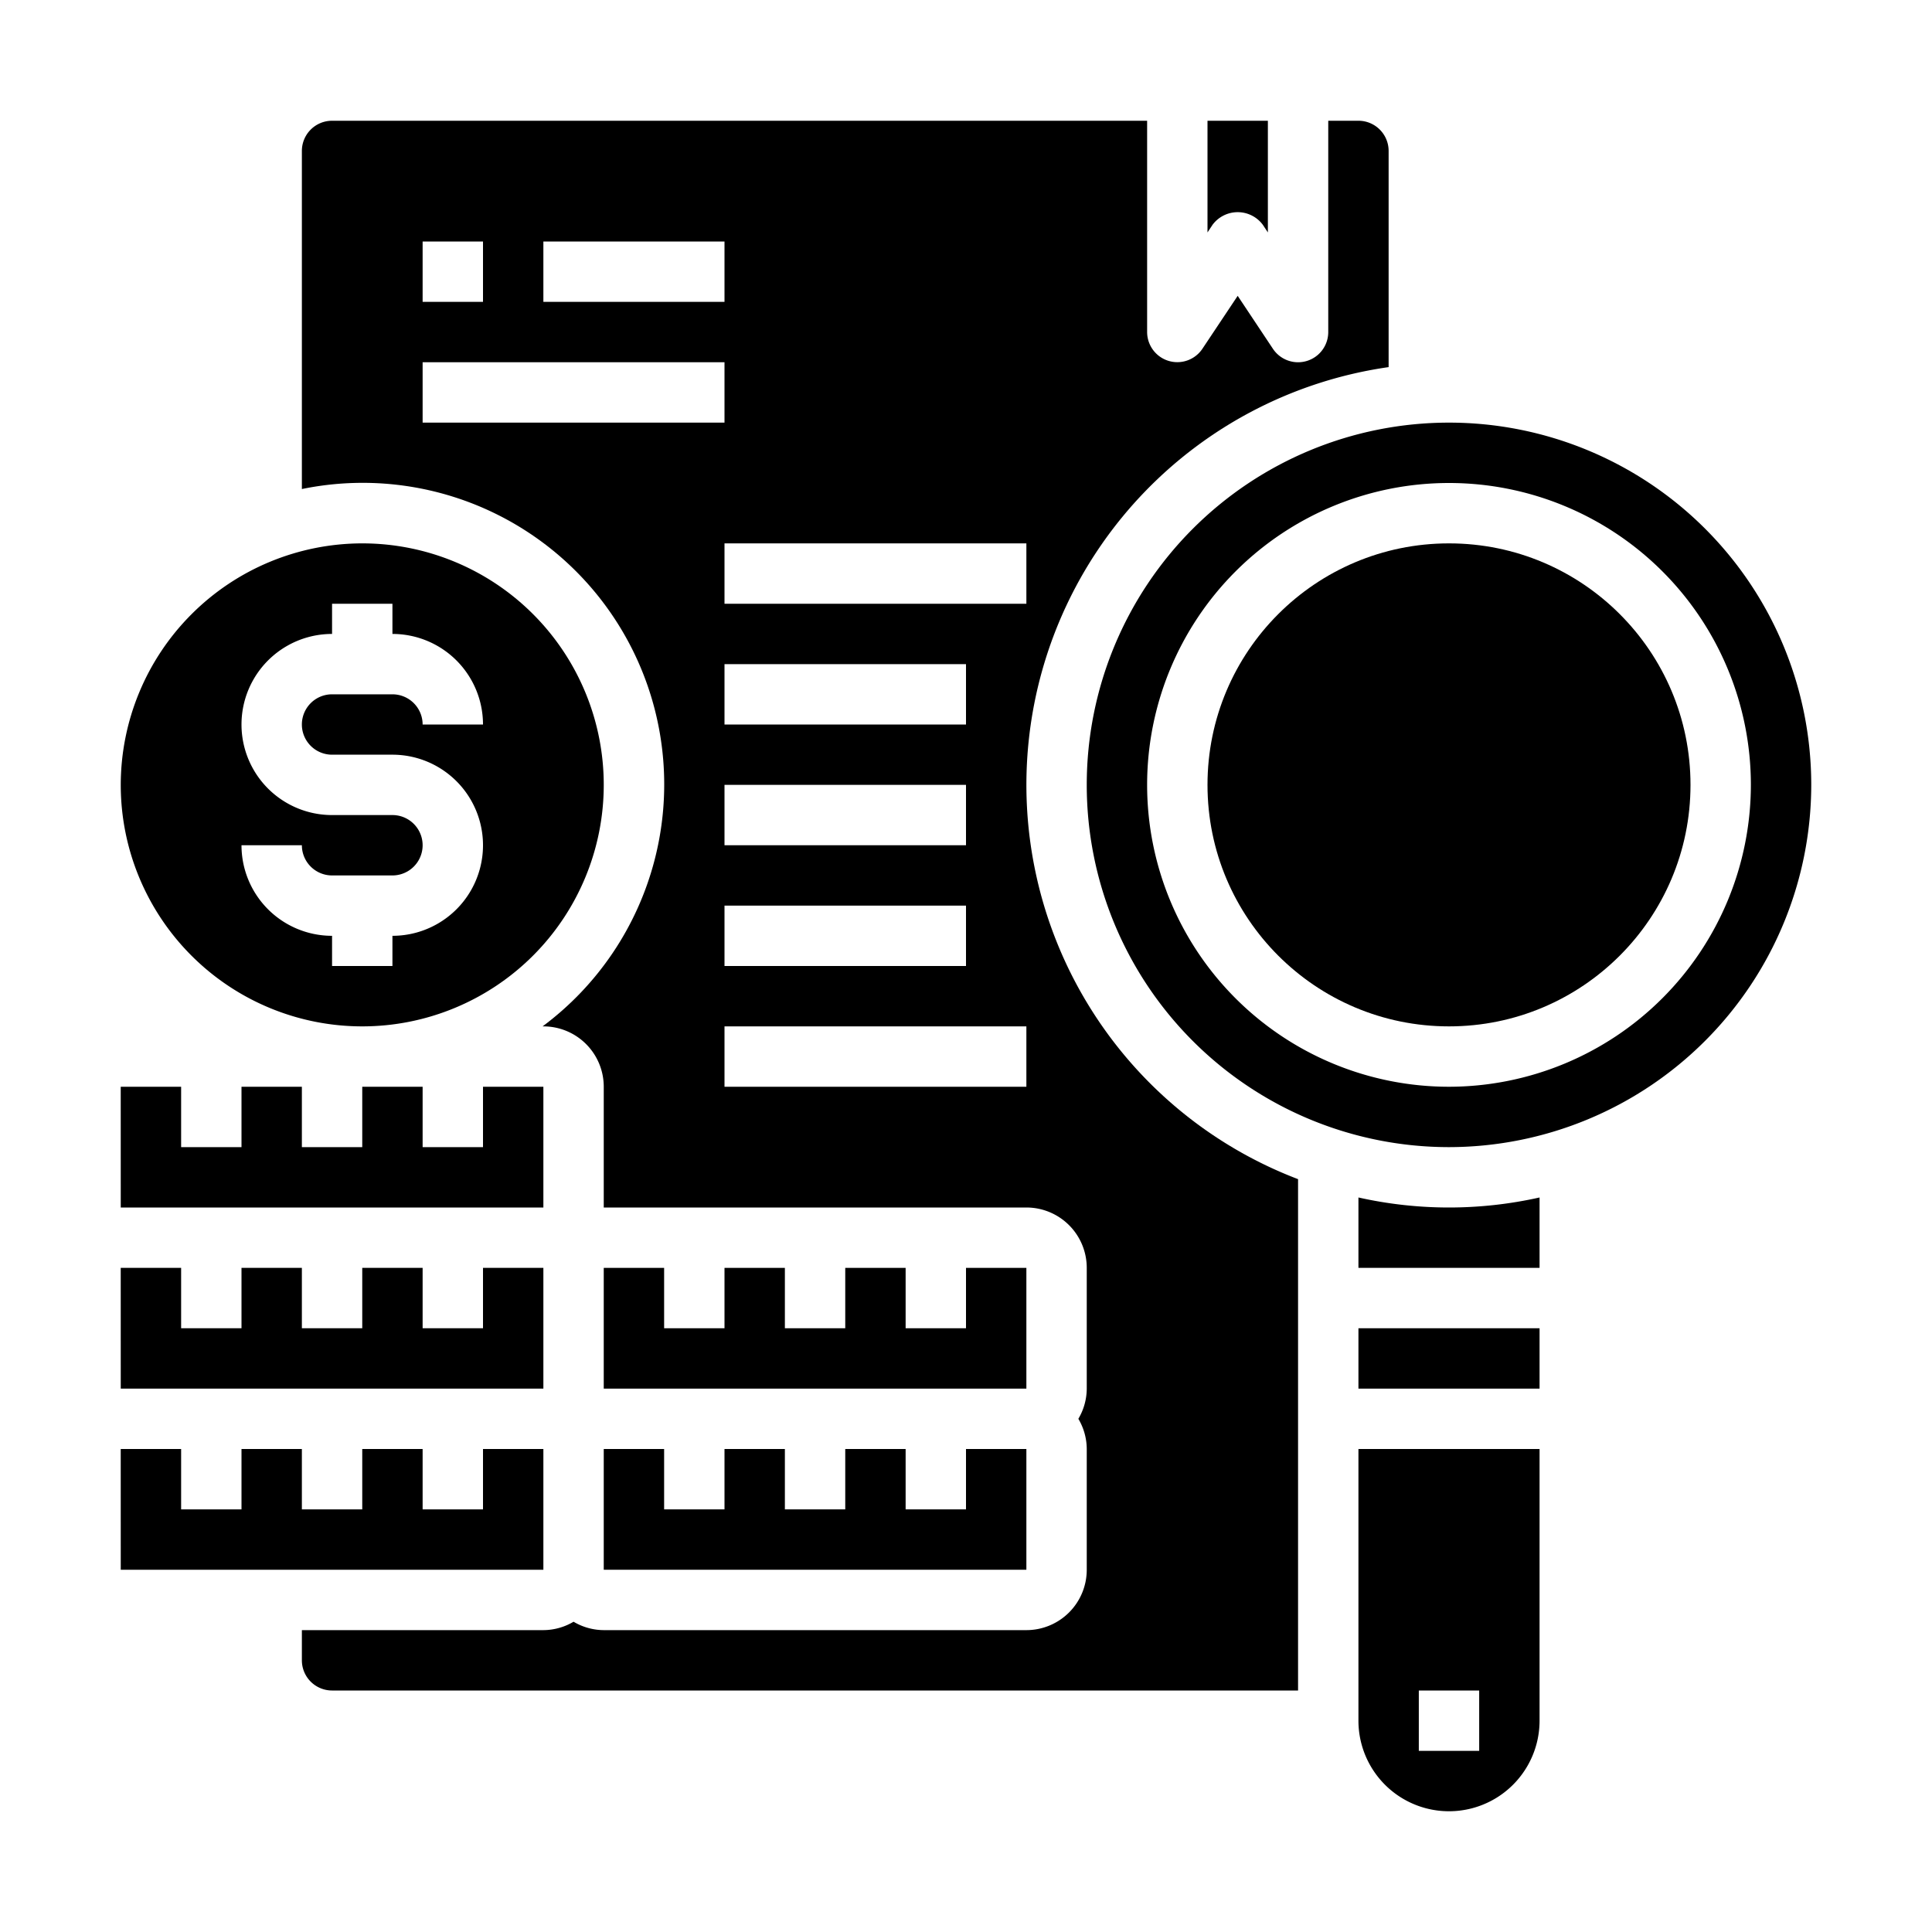 <svg xmlns="http://www.w3.org/2000/svg" viewBox="0 0 64 64" x="0px" y="0px"><g><rect x="45" y="44" width="6" height="2"></rect><path d="M60,26A12,12,0,1,0,48,38,12.013,12.013,0,0,0,60,26ZM48,36A10,10,0,1,1,58,26,10.011,10.011,0,0,1,48,36Z"></path><path d="M51,48H45v9a3,3,0,0,0,6,0ZM49,58H47V56h2Z"></path><polygon points="18 36 16 36 16 38 14 38 14 36 12 36 12 38 10 38 10 36 8 36 8 38 6 38 6 36 4 36 3.999 36 4 40 18 40 18 36"></polygon><polygon points="18 46 18 42 16 42 16 44 14 44 14 42 12 42 12 44 10 44 10 42 8 42 8 44 6 44 6 42 4 42 3.999 42 4 46 18 46"></polygon><polygon points="18 52 18 48 16 48 16 50 14 50 14 48 12 48 12 50 10 50 10 48 8 48 8 50 6 50 6 48 4 48 3.999 48 4 52 18 52"></polygon><path d="M51,39.668a13.72,13.72,0,0,1-6,0V42h6Z"></path><path d="M4,26a8,8,0,1,0,8-8A8.009,8.009,0,0,0,4,26Zm9,1H11a3,3,0,0,1,0-6V20h2v1a3,3,0,0,1,3,3H14a1,1,0,0,0-1-1H11a1,1,0,0,0,0,2h2a3,3,0,0,1,0,6v1H11V31a3,3,0,0,1-3-3h2a1,1,0,0,0,1,1h2a1,1,0,0,0,0-2Z"></path><path d="M11,56H43V39.061a13.979,13.979,0,0,1,3-26.9V5a1,1,0,0,0-1-1H44v7a1,1,0,0,1-1.832.555L41,9.8l-1.168,1.752A1,1,0,0,1,38,11V4H11a1,1,0,0,0-1,1V16.2A9.989,9.989,0,0,1,17.974,34H18a2,2,0,0,1,2,2v4H34a2,2,0,0,1,2,2v4a1.978,1.978,0,0,1-.278,1A1.978,1.978,0,0,1,36,48v4a2,2,0,0,1-2,2H20a1.978,1.978,0,0,1-1-.278A1.978,1.978,0,0,1,18,54H10v1A1,1,0,0,0,11,56ZM34,20H24V18H34ZM24,28V26h8v2Zm8,2v2H24V30Zm-8-6V22h8v2ZM18,8h6v2H18ZM14,8h2v2H14Zm0,6V12H24v2ZM34,36H24V34H34Z"></path><polygon points="20 42 20 46 34 46 34 42 32 42 32 44 30 44 30 42 28 42 28 44 26 44 26 42 24 42 24 44 22 44 22 42 20 42"></polygon><circle cx="48" cy="26" r="8"></circle><polygon points="20 52 34 52 34 48 32 48 32 50 30 50 30 48 28 48 28 50 26 50 26 48 24 48 24 50 22 50 22 48 20 48 20 52"></polygon><path d="M40.168,7.445a1.039,1.039,0,0,1,1.664,0L42,7.7V4H40V7.7Z"></path></g></svg>